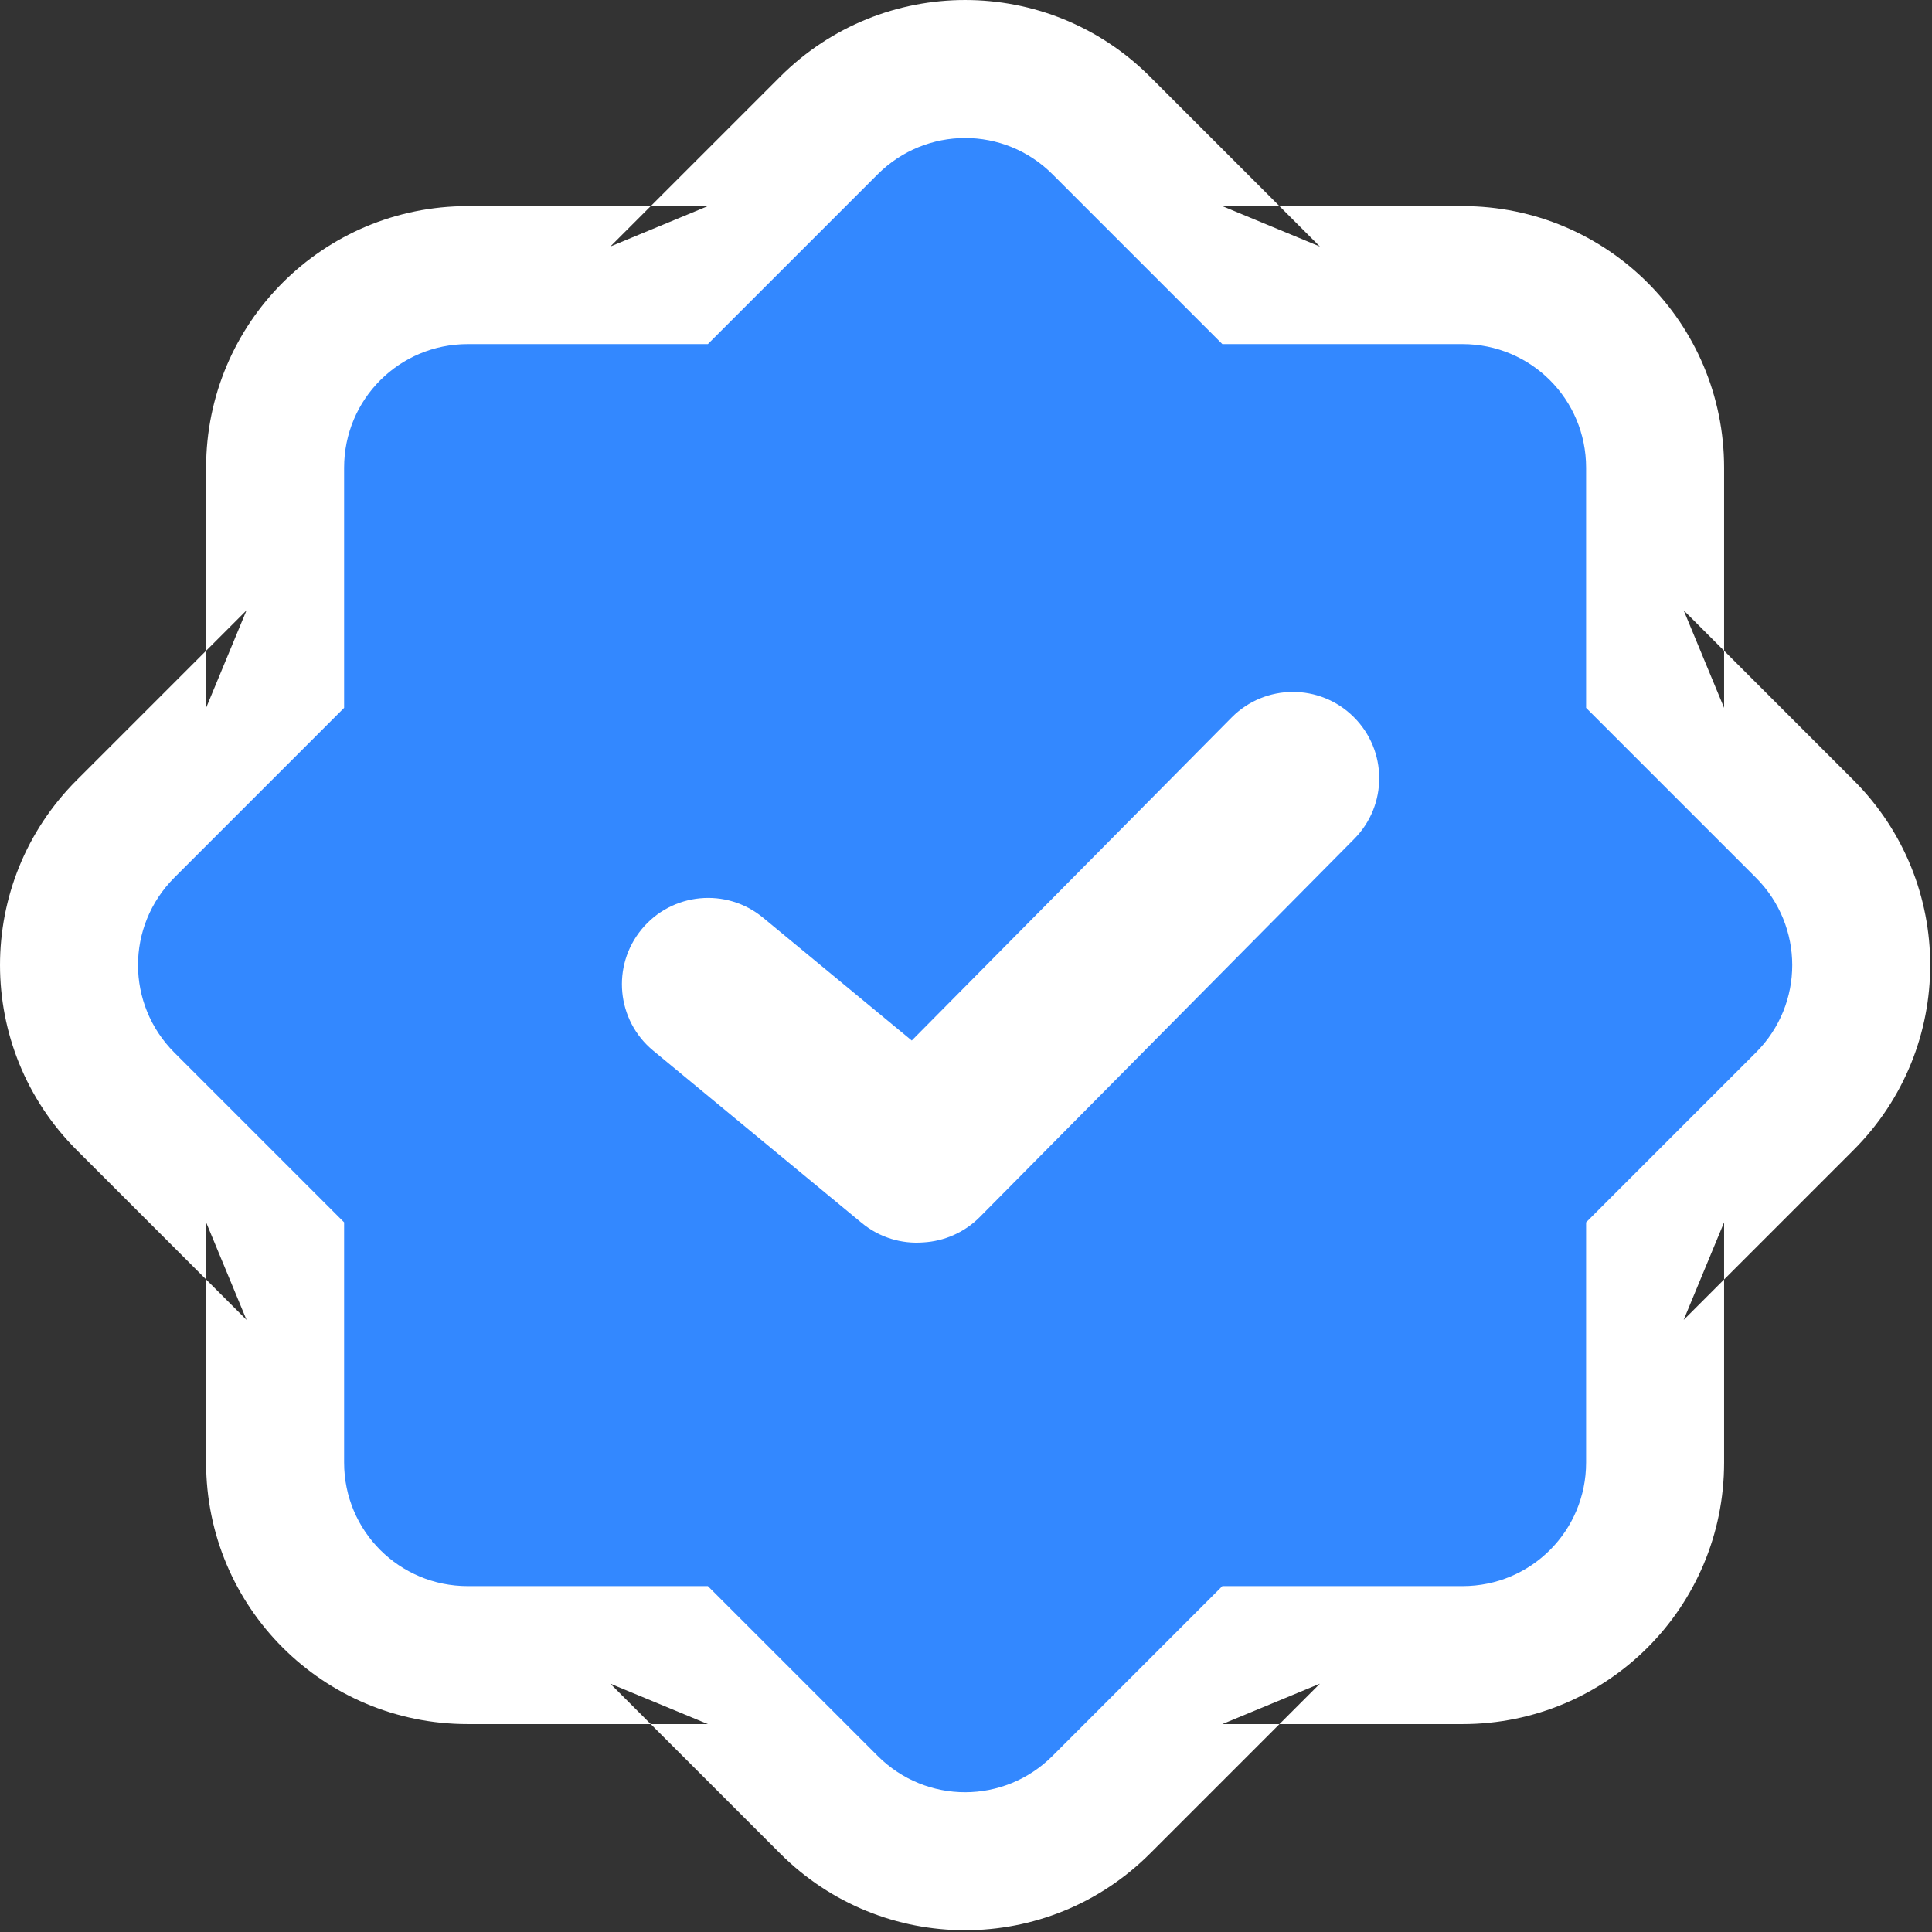 <?xml version="1.0" encoding="UTF-8"?>
<svg width="28px" height="28px" viewBox="0 0 28 28" version="1.1" xmlns="http://www.w3.org/2000/svg" xmlns:xlink="http://www.w3.org/1999/xlink">
    <rect x="0" y="0" width="28" height="28" fill="#333333" stroke="none"/>
    <!-- Generator: sketchtool 41.2 (35397) - http://www.bohemiancoding.com/sketch -->
    <title>39C9DD99-F77D-4447-BE73-7D789C619BD1</title>
    <desc>Created with sketchtool.</desc>
    <defs></defs>
    <g id="Icons" stroke="none" stroke-width="1" fill="none" fill-rule="evenodd">
        <g id="icons_web" transform="translate(-200, -100)">
            <g id="verifiedProfile" transform="translate(200, 100)">
                <g>
                    <g>
                        <path d="M10.259,2.987 L8.845,3.573 L11.306,1.112 C12.788,-0.369 15.184,-0.372 16.668,1.112 L19.129,3.573 L17.715,2.987 L21.196,2.987 C23.291,2.987 24.987,4.68 24.987,6.779 L24.987,10.259 L24.401,8.845 L26.862,11.306 C28.344,12.788 28.346,15.184 26.862,16.668 L24.401,19.129 L24.987,17.715 L24.987,21.196 C24.987,23.291 23.294,24.987 21.196,24.987 L17.715,24.987 L19.129,24.401 L16.668,26.862 C15.187,28.344 12.79,28.346 11.306,26.862 L8.845,24.401 L10.259,24.987 L6.779,24.987 C4.684,24.987 2.987,23.294 2.987,21.196 L2.987,17.715 L3.573,19.129 L1.112,16.668 C-0.369,15.187 -0.372,12.79 1.112,11.306 L3.573,8.845 L2.987,10.259 L2.987,6.779 C2.987,4.684 4.68,2.987 6.779,2.987 L10.259,2.987 Z" id="Combined-Shape" fill="#FFFFFF"></path>
                        <path d="M6.779,4.987 C5.784,4.987 4.987,5.789 4.987,6.779 L4.987,10.259 L2.526,12.72 C1.823,13.424 1.827,14.554 2.526,15.254 L4.987,17.715 L4.987,21.196 C4.987,22.191 5.789,22.987 6.779,22.987 L10.259,22.987 L12.72,25.448 C13.424,26.152 14.554,26.148 15.254,25.448 L17.715,22.987 L21.196,22.987 C22.191,22.987 22.987,22.185 22.987,21.196 L22.987,17.715 L25.448,15.254 C26.152,14.551 26.148,13.42 25.448,12.72 L22.987,10.259 L22.987,6.779 C22.987,5.784 22.185,4.987 21.196,4.987 L17.715,4.987 L15.254,2.526 C14.551,1.823 13.42,1.827 12.72,2.526 L10.259,4.987 L6.779,4.987 Z" id="Path" fill="#3388FF"></path>
                        <path d="M13.381,18.006 C13.069,18.03 12.748,17.938 12.488,17.723 L9.467,15.227 C8.935,14.788 8.86,14 9.3,13.467 C9.739,12.935 10.527,12.86 11.059,13.3 L13.214,15.08 L17.85,10.398 C18.336,9.908 19.128,9.904 19.618,10.39 C20.109,10.876 20.113,11.667 19.627,12.158 L14.201,17.637 C13.974,17.866 13.68,17.989 13.381,18.006 Z" id="Combined-Shape" fill="#FFFFFF"></path>
                    </g>
                </g>
            </g>
        </g>
    </g>
</svg>